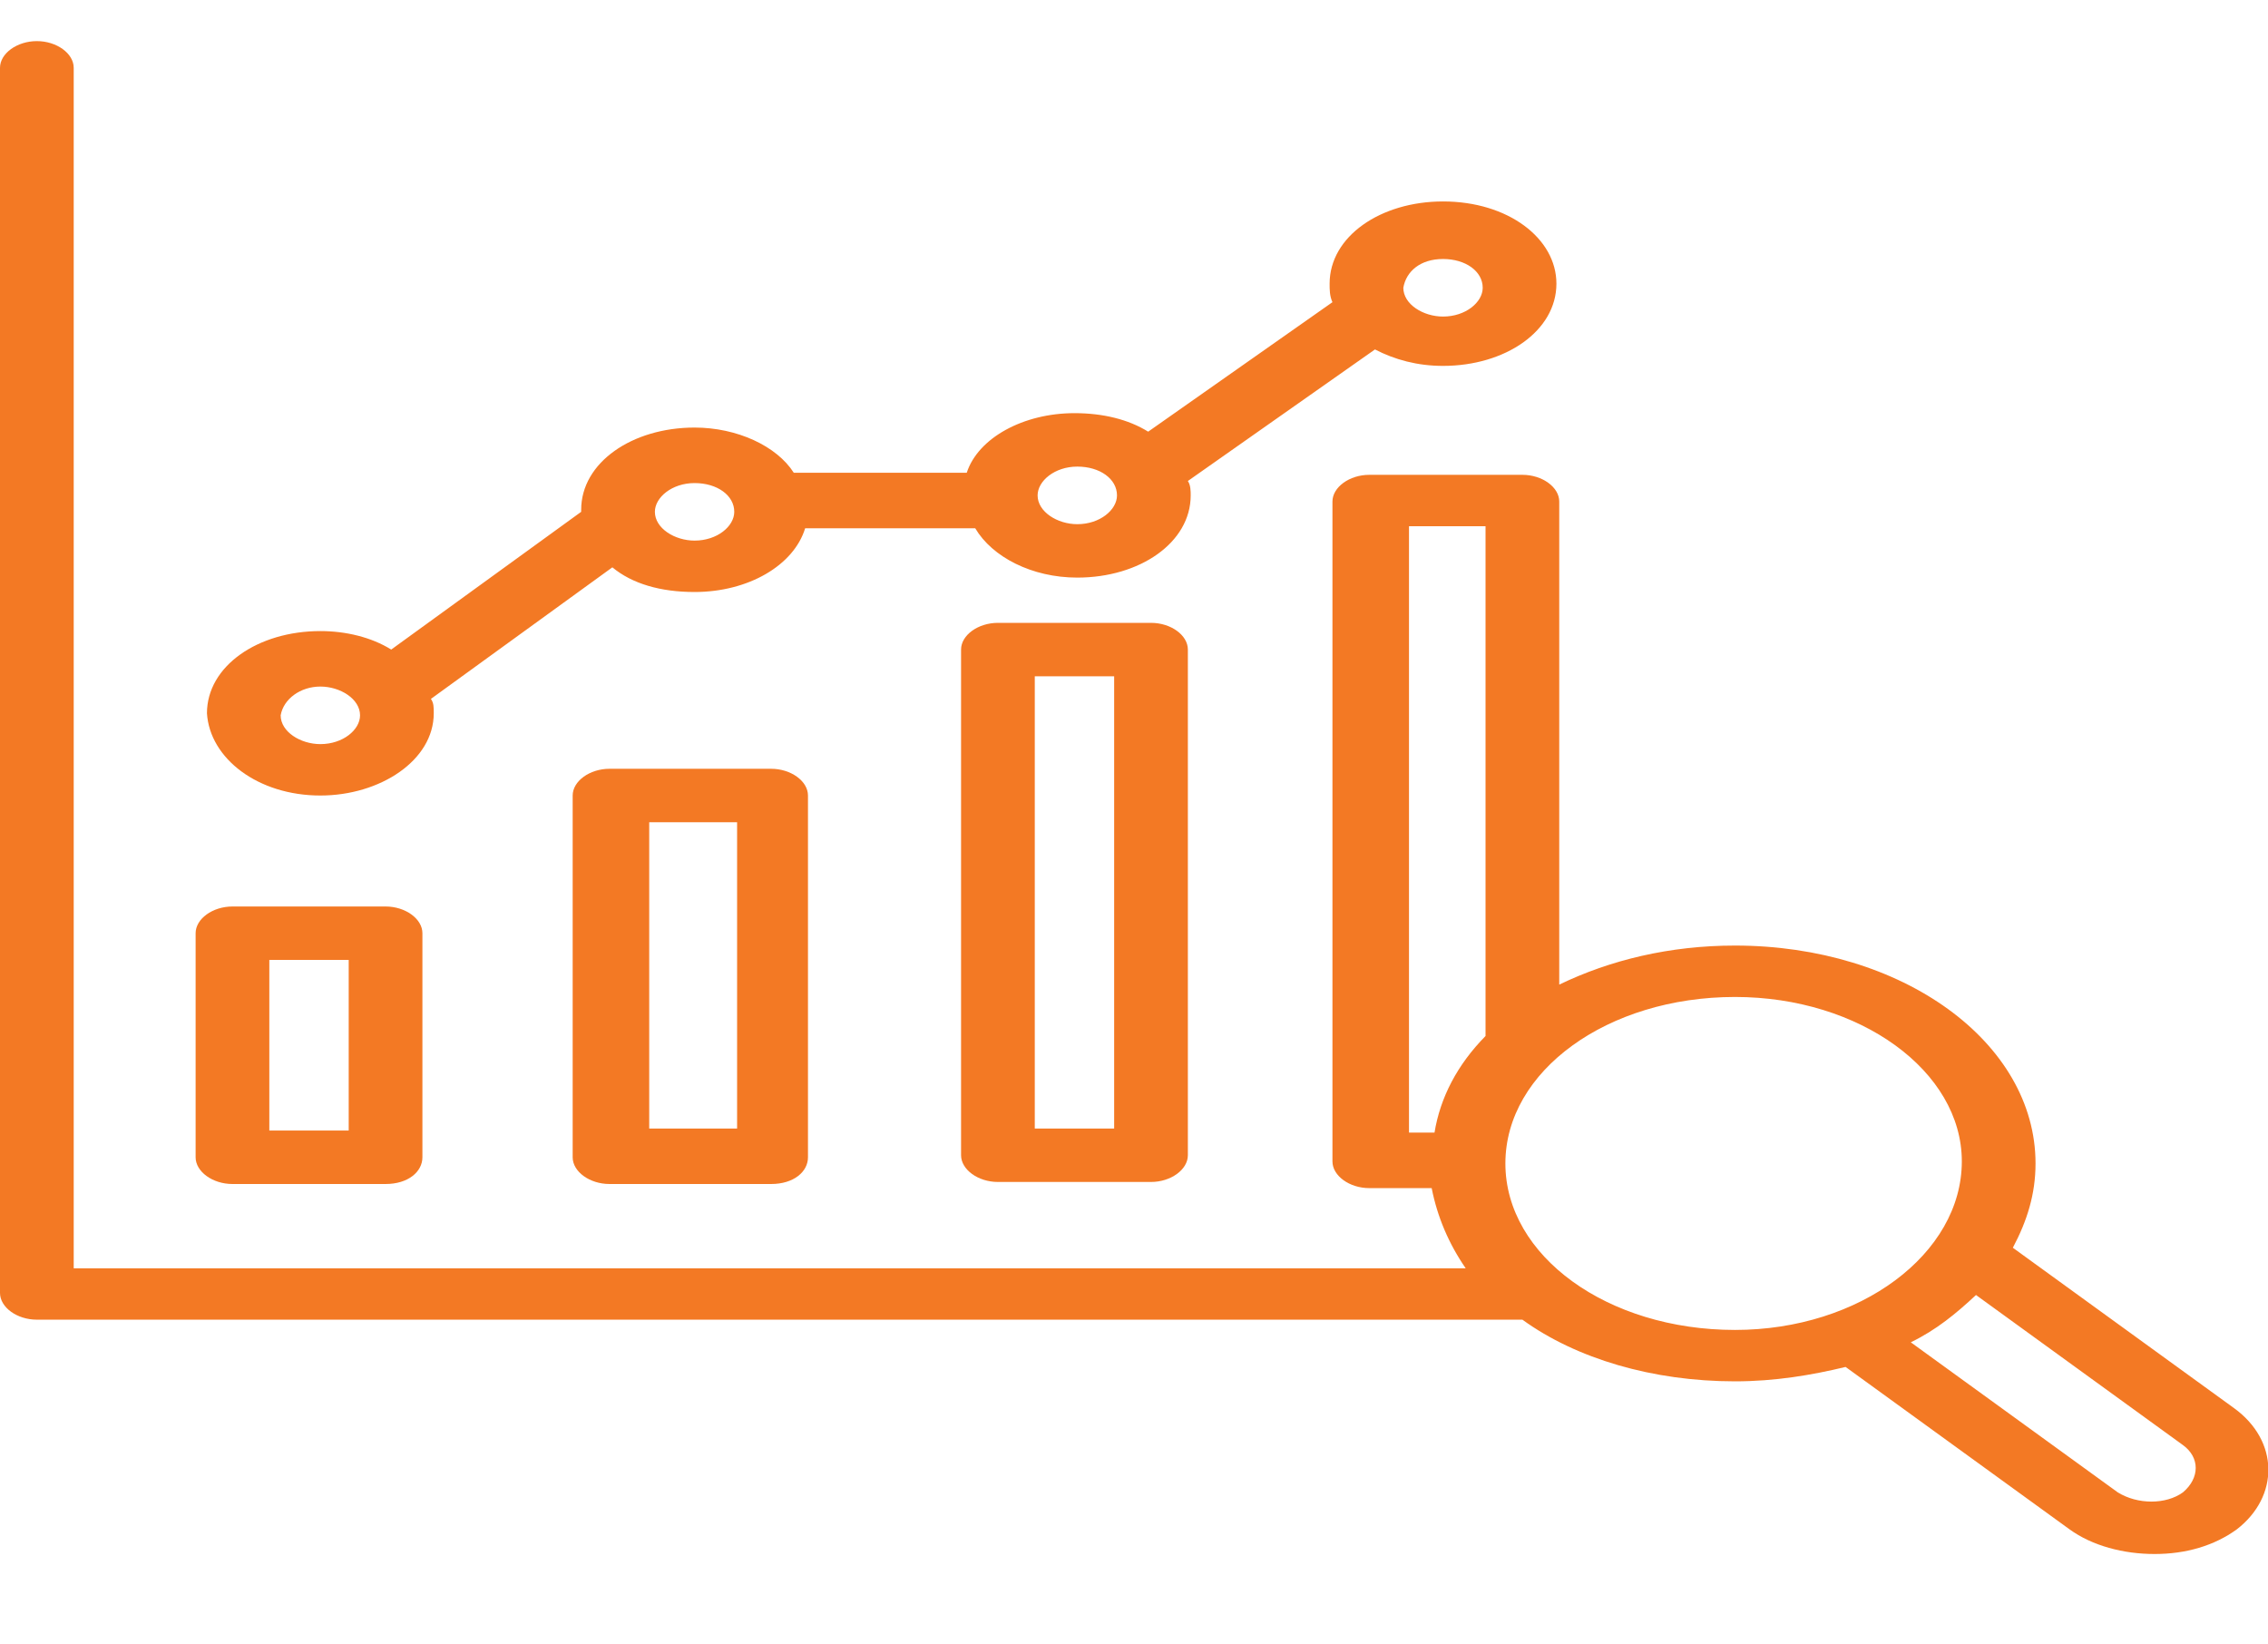 <svg width="80" height="58" viewBox="0 0 80 58" fill="none" xmlns="http://www.w3.org/2000/svg">
<g clip-path="url(#clip0_129_1474)">
<path d="M78.8 49.663L71 44.008C71.5 43.065 71.8 42.123 71.8 41.035C71.8 36.758 67.1 33.35 61.2 33.35C58.9 33.35 56.8 33.858 55 34.727V17.69C55 17.183 54.4 16.747 53.7 16.747H48.3C47.6 16.747 47 17.183 47 17.69V40.962C47 41.47 47.6 41.905 48.3 41.905H50.5C50.7 42.92 51.1 43.862 51.7 44.733H2.6V2.392C2.6 1.885 2 1.45 1.3 1.45C0.6 1.45 0 1.885 0 2.392V45.602C0 46.11 0.6 46.545 1.3 46.545H53.7C55.6 47.922 58.3 48.72 61.2 48.72C62.6 48.72 63.9 48.502 65.1 48.212L73 53.94C73.8 54.52 74.9 54.81 76 54.81C77.1 54.81 78.1 54.52 78.9 53.94C80.4 52.78 80.4 50.822 78.8 49.663ZM49.6 18.56H52.4V36.54C51.4 37.555 50.8 38.715 50.6 39.947H49.7V18.56H49.6ZM53.1 41.035C53.1 37.773 56.7 35.163 61.2 35.163C65.6 35.163 69.2 37.773 69.2 40.962C69.2 44.225 65.6 46.907 61.2 46.907C56.7 46.907 53.1 44.297 53.1 41.035ZM77 52.635C76.4 53.07 75.4 53.07 74.7 52.635L67.4 47.343C68.3 46.907 69 46.328 69.7 45.675L77 50.968C77.6 51.403 77.6 52.127 77 52.635Z" fill="#F37924"/>
<path d="M8.2 41.76H13.6C14.4 41.76 14.9 41.325 14.9 40.817V32.915C14.9 32.407 14.3 31.972 13.6 31.972H8.2C7.5 31.972 6.9 32.407 6.9 32.915V40.817C6.9 41.325 7.5 41.76 8.2 41.76ZM9.5 33.857H12.3V39.875H9.5V33.857Z" fill="#F37924"/>
<path d="M35.2 21.968C34.5 21.968 33.9 22.402 33.9 22.91V40.745C33.9 41.252 34.5 41.688 35.2 41.688H40.6C41.3 41.688 41.9 41.252 41.9 40.745V22.91C41.9 22.402 41.3 21.968 40.6 21.968H35.2ZM39.3 39.803H36.5V23.852H39.3V39.803Z" fill="#F37924"/>
<path d="M21.5 27.115C20.8 27.115 20.2 27.55 20.2 28.058V40.818C20.2 41.325 20.8 41.76 21.5 41.76H27.2C28 41.76 28.5 41.325 28.5 40.818V28.058C28.5 27.55 27.9 27.115 27.2 27.115H21.5V27.115ZM26 39.803H22.9V29H26V39.803Z" fill="#F37924"/>
<path d="M11.3 28.058C13.4 28.058 15.3 26.825 15.3 25.157C15.3 24.94 15.3 24.795 15.2 24.65L21.6 20.01C22.3 20.59 23.3 20.88 24.5 20.88C26.4 20.88 28 19.938 28.4 18.633H34.4C35 19.648 36.4 20.372 38 20.372C40.2 20.372 42 19.14 42 17.473C42 17.328 42 17.11 41.9 16.965L48.5 12.325C49.2 12.688 50 12.905 50.9 12.905C53.1 12.905 54.9 11.672 54.9 10.005C54.9 8.41 53.2 7.105 50.9 7.105C48.7 7.105 46.9 8.337 46.9 10.005C46.9 10.223 46.9 10.44 47 10.658L40.5 15.225C39.8 14.79 38.9 14.572 37.9 14.572C36.1 14.572 34.5 15.443 34.1 16.675H28C27.4 15.732 26 15.08 24.5 15.08C22.3 15.08 20.5 16.312 20.5 17.98V18.052L13.8 22.91C13.1 22.475 12.2 22.258 11.3 22.258C9.1 22.258 7.3 23.49 7.3 25.157C7.4 26.753 9.1 28.058 11.3 28.058ZM50.9 9.135C51.7 9.135 52.3 9.57 52.3 10.15C52.3 10.658 51.7 11.165 50.9 11.165C50.2 11.165 49.5 10.73 49.5 10.15C49.6 9.57 50.1 9.135 50.9 9.135ZM38 16.457C38.8 16.457 39.4 16.892 39.4 17.473C39.4 17.98 38.8 18.488 38 18.488C37.3 18.488 36.6 18.052 36.6 17.473C36.6 16.965 37.2 16.457 38 16.457ZM24.5 17.038C25.3 17.038 25.9 17.473 25.9 18.052C25.9 18.56 25.3 19.067 24.5 19.067C23.8 19.067 23.1 18.633 23.1 18.052C23.1 17.545 23.7 17.038 24.5 17.038ZM11.3 24.215C12 24.215 12.7 24.65 12.7 25.23C12.7 25.738 12.1 26.245 11.3 26.245C10.6 26.245 9.9 25.81 9.9 25.23C10 24.65 10.6 24.215 11.3 24.215Z" fill="#F37924"/>
</g>
<defs>
<clipPath id="clip0_129_1474">
<rect width="80" height="58" fill="white"/>
</clipPath>
</defs>
</svg>
